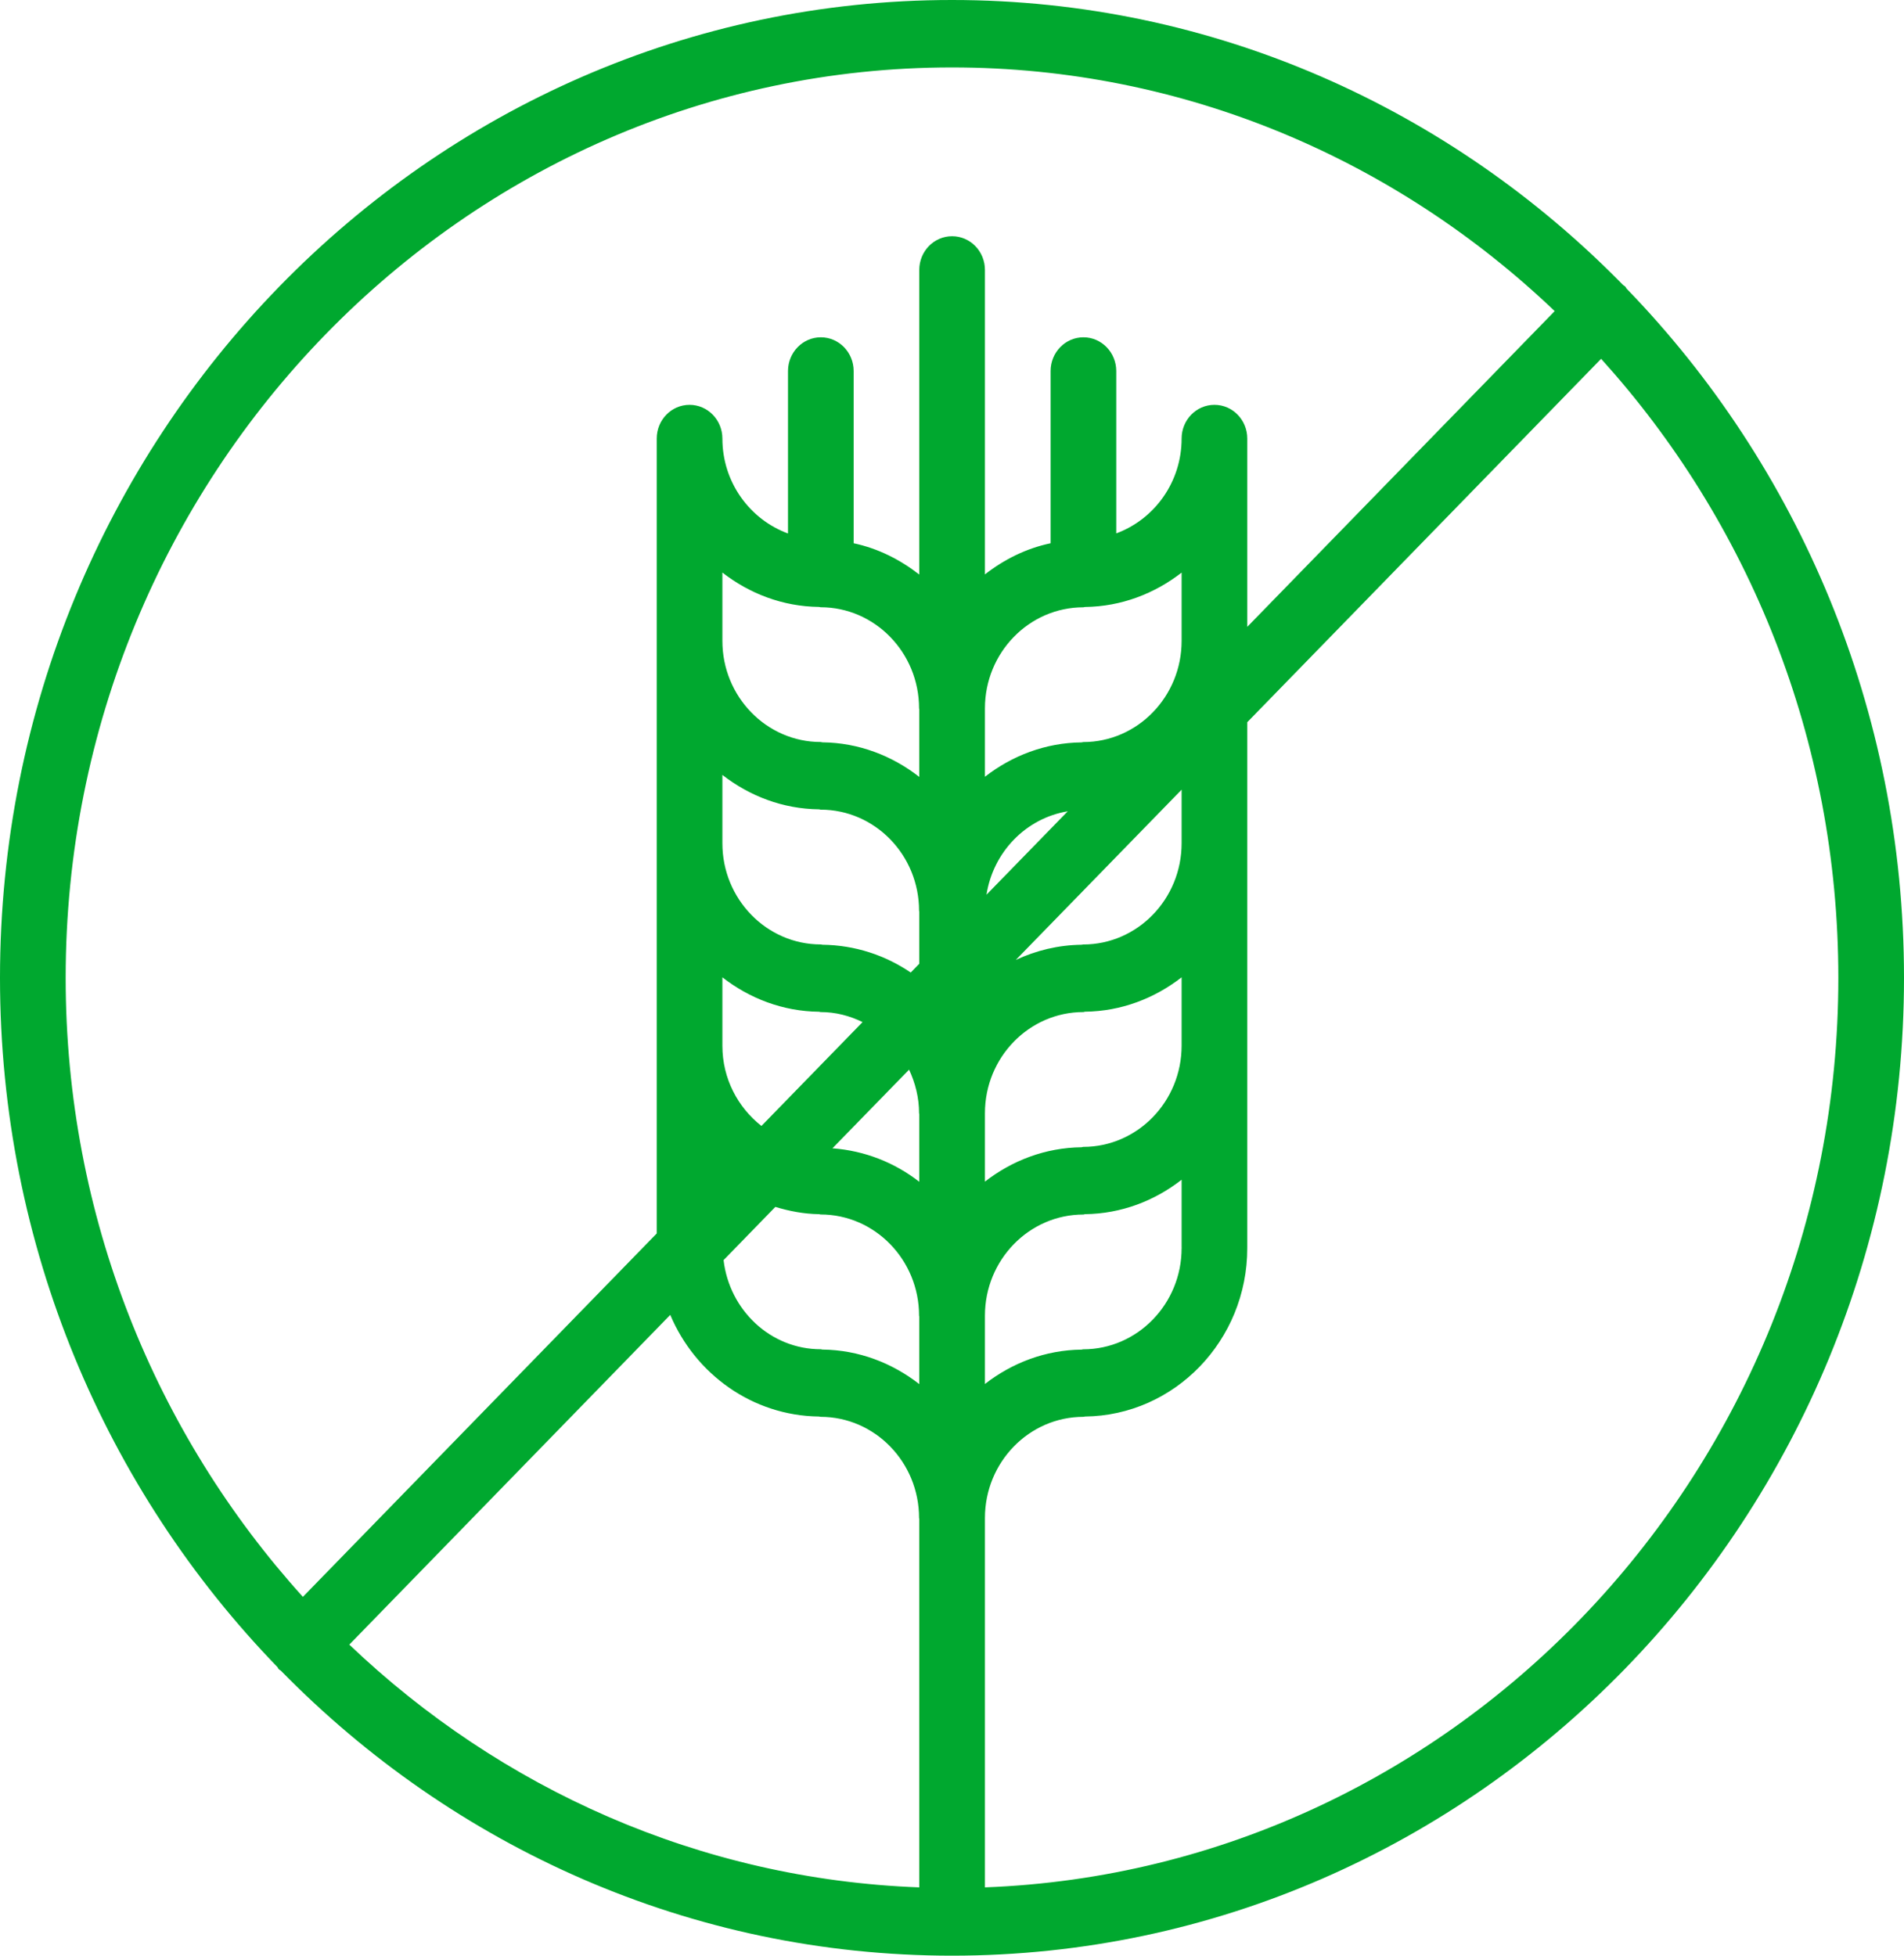 <svg width="37" height="38" viewBox="0 0 37 38" fill="none" xmlns="http://www.w3.org/2000/svg">
<path d="M5.419 32.435C5.431 32.447 5.447 32.452 5.459 32.463C8.807 35.883 13.417 38 18.5 38H18.502H18.503C28.702 37.999 37 29.476 37 19C37 13.78 34.939 9.045 31.608 5.607C31.597 5.594 31.593 5.578 31.581 5.566C31.569 5.554 31.553 5.549 31.541 5.538C28.193 2.118 23.584 0 18.5 0C8.299 0 0 8.523 0 19C0 24.221 2.061 28.955 5.391 32.392C5.403 32.406 5.406 32.423 5.419 32.435ZM15.916 11.793C15.927 11.793 15.935 11.799 15.946 11.799C17.002 11.799 17.86 12.681 17.86 13.765C17.86 13.771 17.864 13.777 17.864 13.784V15.096C17.338 14.685 16.69 14.432 15.981 14.424C15.971 14.424 15.962 14.418 15.951 14.418C14.896 14.418 14.038 13.537 14.038 12.453C14.038 12.453 14.038 12.453 14.038 12.452C14.038 12.452 14.038 12.452 14.038 12.452V11.125C14.563 11.534 15.21 11.785 15.916 11.793ZM21.054 11.8C21.064 11.8 21.073 11.794 21.084 11.794C21.79 11.786 22.437 11.534 22.962 11.126V12.452V12.453C22.962 12.453 22.962 12.453 22.962 12.454C22.962 13.537 22.104 14.419 21.049 14.419C21.038 14.419 21.029 14.425 21.019 14.425C20.312 14.433 19.666 14.684 19.14 15.093V13.765C19.14 12.681 19.998 11.8 21.054 11.8ZM21.049 26.218C21.038 26.218 21.029 26.223 21.019 26.224C20.312 26.232 19.666 26.483 19.14 26.892V25.565C19.14 24.481 19.998 23.599 21.054 23.599C21.064 23.599 21.073 23.593 21.084 23.592C21.79 23.584 22.437 23.333 22.962 22.923V24.241C22.962 24.244 22.964 24.245 22.964 24.247C22.964 24.249 22.962 24.25 22.962 24.252C22.962 25.336 22.104 26.218 21.049 26.218ZM15.981 26.223C15.971 26.223 15.962 26.217 15.951 26.217C14.974 26.217 14.175 25.458 14.061 24.485L15.067 23.451C15.339 23.533 15.62 23.588 15.916 23.592C15.927 23.592 15.935 23.598 15.946 23.598C17.002 23.598 17.86 24.481 17.86 25.564C17.86 25.572 17.864 25.577 17.864 25.583V26.894C17.338 26.484 16.69 26.231 15.981 26.223ZM15.916 15.726C15.927 15.726 15.935 15.732 15.946 15.732C17.002 15.732 17.86 16.613 17.86 17.697C17.86 17.703 17.864 17.709 17.864 17.716V18.726L17.698 18.897C17.204 18.561 16.615 18.364 15.981 18.357C15.971 18.357 15.962 18.351 15.951 18.351C14.896 18.351 14.038 17.469 14.038 16.385C14.038 16.385 14.038 16.385 14.038 16.385C14.038 16.384 14.038 16.385 14.038 16.384V15.057C14.563 15.466 15.21 15.718 15.916 15.726ZM20.749 15.764L19.17 17.385C19.301 16.552 19.939 15.898 20.749 15.764ZM21.054 19.665C21.064 19.665 21.073 19.659 21.084 19.658C21.79 19.65 22.437 19.398 22.962 18.99V20.317V20.318V20.318C22.962 21.403 22.104 22.285 21.049 22.285C21.038 22.285 21.029 22.291 21.019 22.292C20.312 22.3 19.666 22.551 19.14 22.96V21.631C19.14 20.546 19.998 19.665 21.054 19.665ZM16.177 22.312L17.666 20.784C17.786 21.042 17.86 21.327 17.86 21.631C17.86 21.639 17.864 21.644 17.864 21.65V22.963C17.387 22.591 16.809 22.36 16.177 22.312ZM14.038 20.318V18.99C14.563 19.399 15.21 19.651 15.916 19.659C15.927 19.659 15.935 19.665 15.946 19.665C16.239 19.665 16.514 19.738 16.762 19.86L14.797 21.878C14.338 21.518 14.038 20.957 14.038 20.32V20.318ZM22.962 16.385C22.962 17.47 22.104 18.352 21.049 18.352C21.038 18.352 21.029 18.357 21.019 18.357C20.562 18.363 20.132 18.469 19.74 18.652L22.962 15.344V16.385C22.962 16.385 22.962 16.385 22.962 16.385ZM13.025 25.549C13.511 26.701 14.622 27.509 15.916 27.524C15.927 27.525 15.935 27.53 15.946 27.53C17.002 27.53 17.86 28.412 17.86 29.496C17.86 29.503 17.864 29.508 17.864 29.515V36.673C13.595 36.514 9.719 34.751 6.788 31.956L13.025 25.549ZM19.14 36.673V29.496C19.14 28.412 19.998 27.53 21.054 27.53C21.064 27.53 21.073 27.525 21.084 27.524C22.826 27.505 24.238 26.046 24.238 24.252C24.238 24.25 24.237 24.249 24.237 24.247C24.237 24.245 24.238 24.244 24.238 24.241V20.319V20.318V20.318V16.386C24.238 16.386 24.238 16.386 24.238 16.385C24.238 16.385 24.238 16.385 24.238 16.385V14.033L31.114 6.972C33.972 10.13 35.724 14.358 35.724 19C35.724 28.534 28.341 36.325 19.14 36.673ZM18.5 1.31C23.02 1.31 27.136 3.11 30.212 6.045L24.238 12.18V8.521C24.238 8.16 23.953 7.866 23.6 7.866C23.247 7.866 22.962 8.16 22.962 8.521C22.962 9.372 22.43 10.092 21.692 10.364V7.21C21.692 6.848 21.406 6.554 21.054 6.554C20.701 6.554 20.416 6.848 20.416 7.21V10.556C19.942 10.655 19.512 10.871 19.14 11.161V5.245C19.14 4.883 18.855 4.59 18.502 4.59C18.149 4.59 17.864 4.883 17.864 5.245V11.164C17.492 10.874 17.063 10.656 16.589 10.556V7.21C16.589 6.848 16.304 6.554 15.951 6.554C15.599 6.554 15.313 6.848 15.313 7.21V10.366C14.573 10.094 14.038 9.374 14.038 8.521C14.038 8.16 13.752 7.866 13.4 7.866C13.047 7.866 12.762 8.16 12.762 8.521V12.452V12.453C12.762 12.453 12.762 12.453 12.762 12.454V16.385V16.385C12.762 16.385 12.762 16.385 12.762 16.386V20.318V20.318V20.319V23.967L5.886 31.028C3.028 27.869 1.276 23.642 1.276 19C1.276 9.246 9.002 1.31 18.5 1.31Z" fill="#00A82F"/>
</svg>
